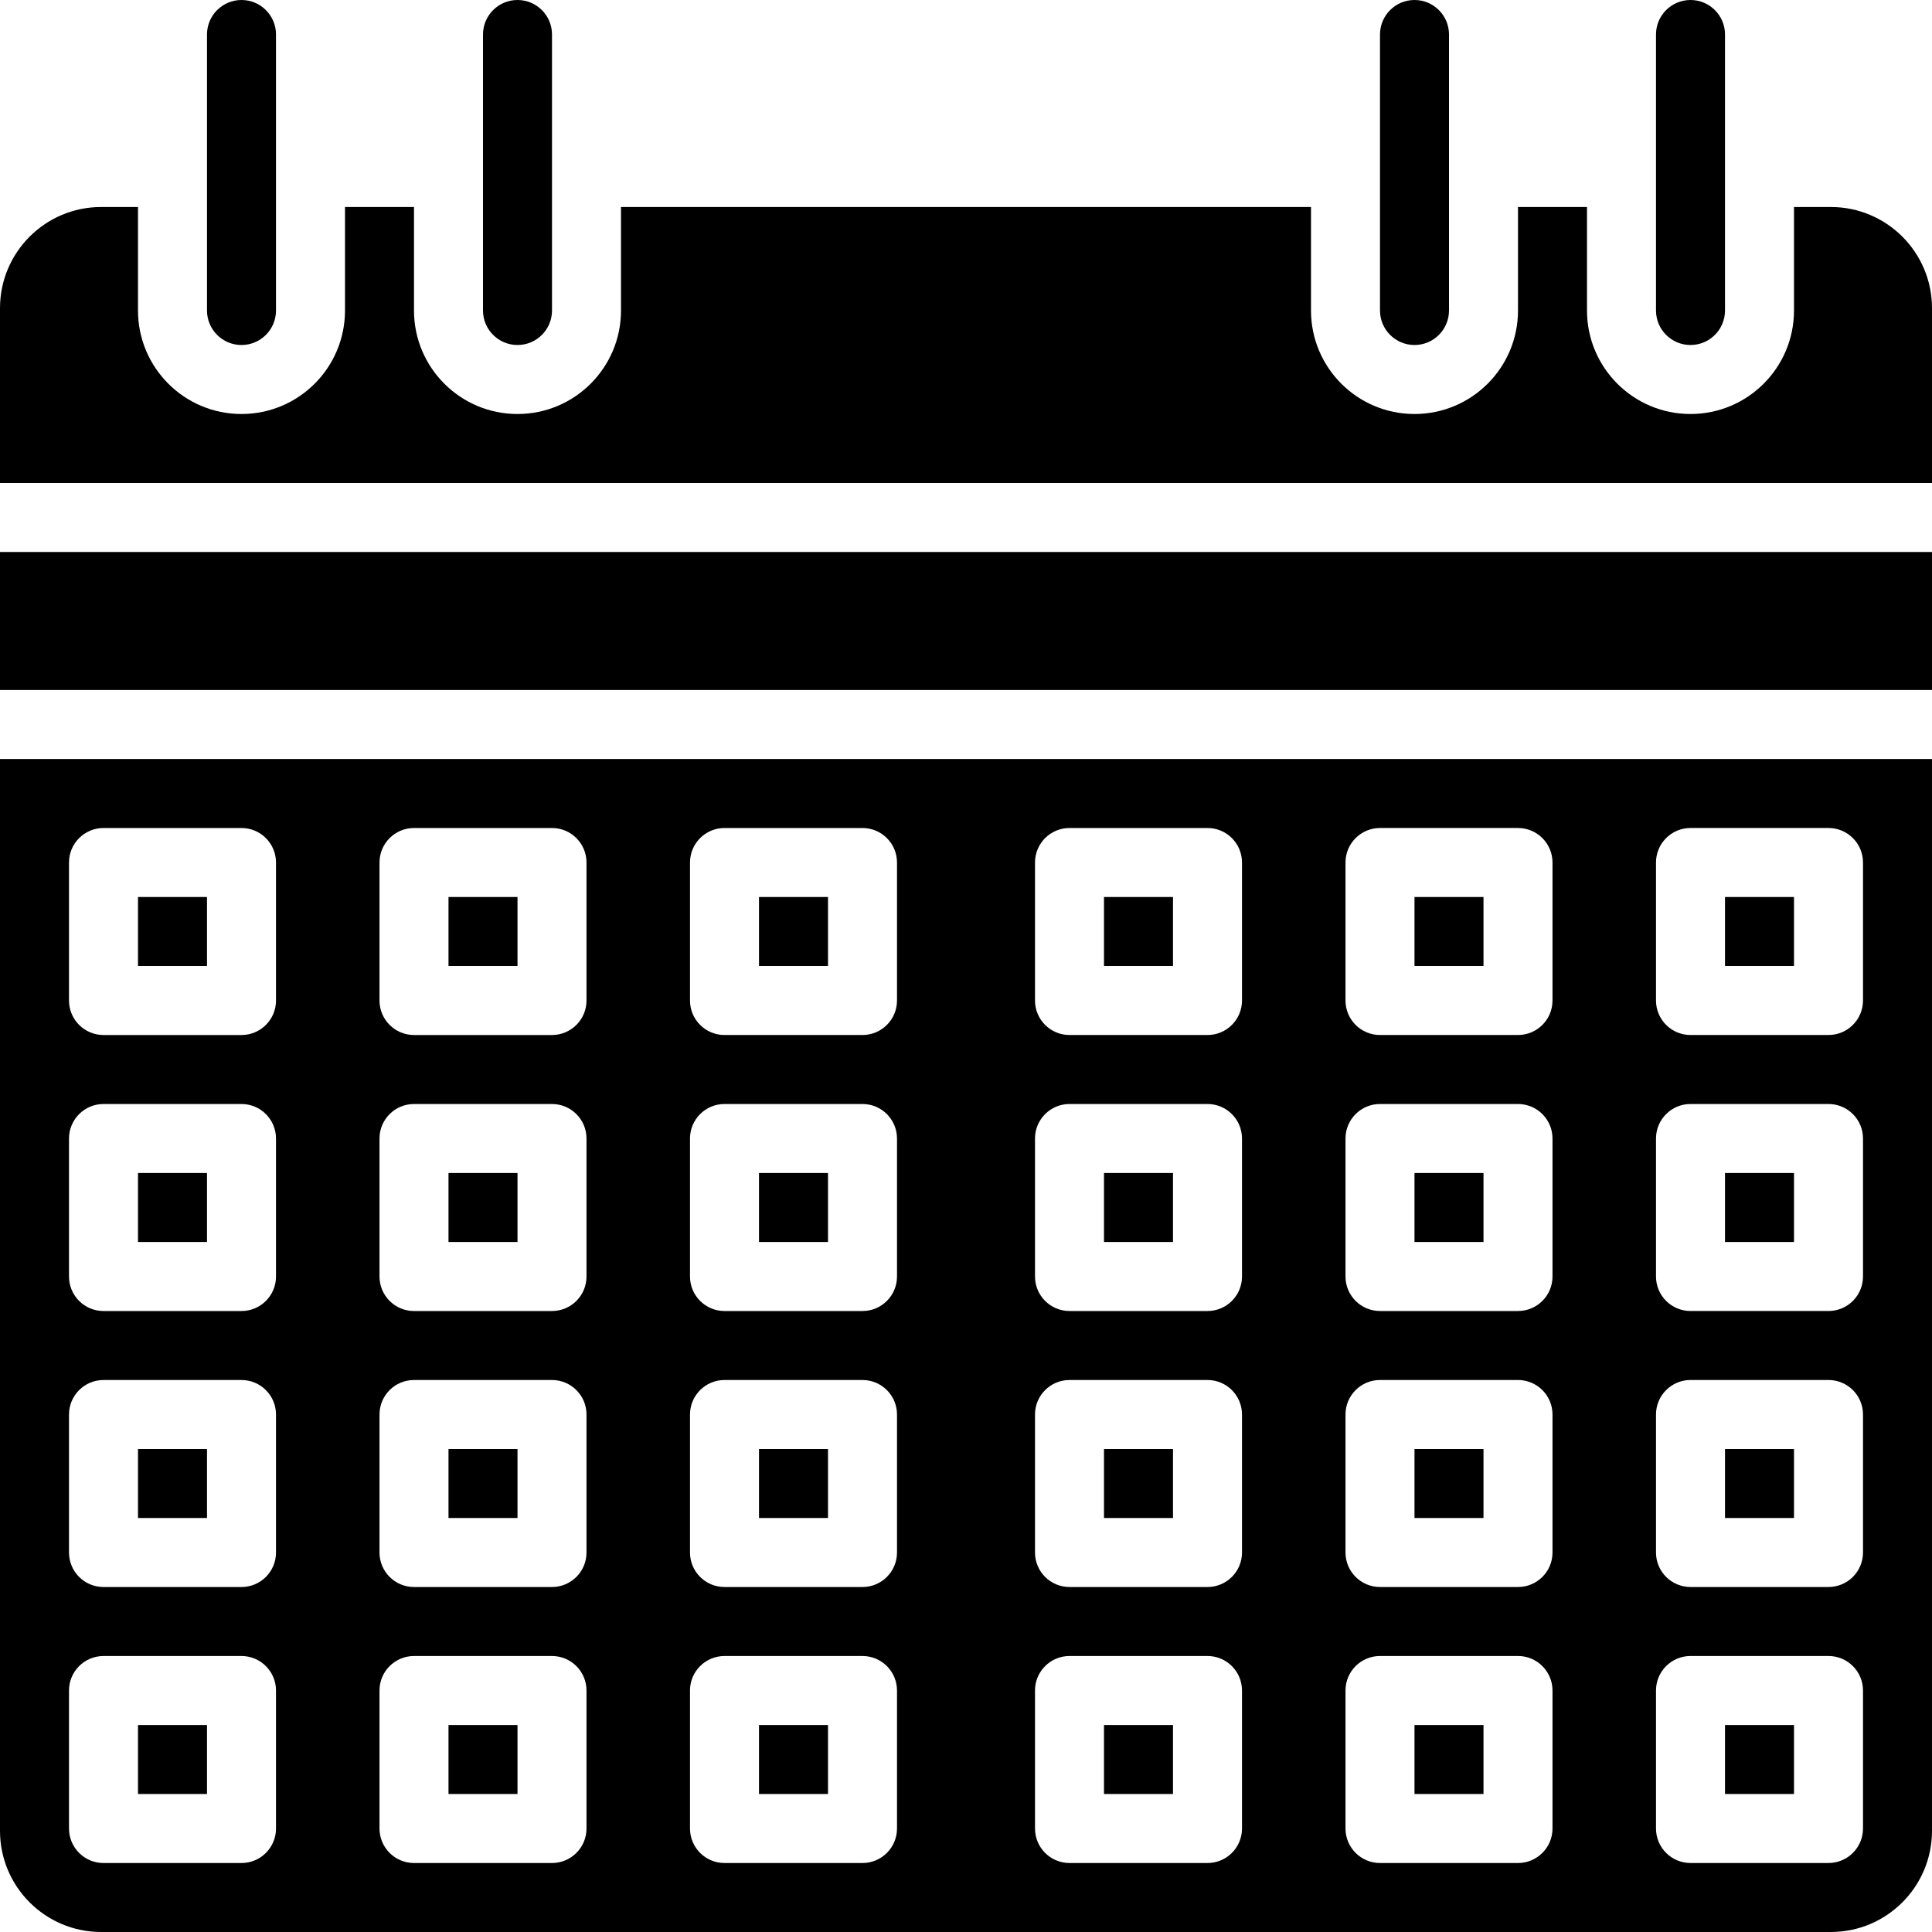 <svg height="448pt" viewBox="0 0 448 448" width="448pt" xmlns="http://www.w3.org/2000/svg"><path d="m176 208h16v16h-16zm0 0"/><path d="m256 400h16v16h-16zm0 0"/><path d="m256 336h16v16h-16zm0 0"/><path d="m256 272h16v16h-16zm0 0"/><path d="m104 208h16v16h-16zm0 0"/><path d="m256 208h16v16h-16zm0 0"/><path d="m176 400h16v16h-16zm0 0"/><path d="m104 272h16v16h-16zm0 0"/><path d="m176 272h16v16h-16zm0 0"/><path d="m176 336h16v16h-16zm0 0"/><path d="m400 208h16v16h-16zm0 0"/><path d="m400 336h16v16h-16zm0 0"/><path d="m400 272h16v16h-16zm0 0"/><path d="m328 400h16v16h-16zm0 0"/><path d="m0 128h448v32h-448zm0 0"/><path d="m400 400h16v16h-16zm0 0"/><path d="m328 336h16v16h-16zm0 0"/><path d="m328 272h16v16h-16zm0 0"/><path d="m328 208h16v16h-16zm0 0"/><path d="m104 336h16v16h-16zm0 0"/><path d="m48 72c0 4.418 3.582 8 8 8s8-3.582 8-8v-64c0-4.418-3.582-8-8-8s-8 3.582-8 8zm0 0"/><path d="m0 424.559c.012 12.941 10.5 23.43 23.441 23.441h401.117c12.941-.012 23.43-10.5 23.441-23.441v-248.559h-448zm384-224.559c0-4.418 3.582-8 8-8h32c4.418 0 8 3.582 8 8v32c0 4.418-3.582 8-8 8h-32c-4.418 0-8-3.582-8-8zm0 64c0-4.418 3.582-8 8-8h32c4.418 0 8 3.582 8 8v32c0 4.418-3.582 8-8 8h-32c-4.418 0-8-3.582-8-8zm0 64c0-4.418 3.582-8 8-8h32c4.418 0 8 3.582 8 8v32c0 4.418-3.582 8-8 8h-32c-4.418 0-8-3.582-8-8zm0 64c0-4.418 3.582-8 8-8h32c4.418 0 8 3.582 8 8v32c0 4.418-3.582 8-8 8h-32c-4.418 0-8-3.582-8-8zm-72-192c0-4.418 3.582-8 8-8h32c4.418 0 8 3.582 8 8v32c0 4.418-3.582 8-8 8h-32c-4.418 0-8-3.582-8-8zm0 64c0-4.418 3.582-8 8-8h32c4.418 0 8 3.582 8 8v32c0 4.418-3.582 8-8 8h-32c-4.418 0-8-3.582-8-8zm0 64c0-4.418 3.582-8 8-8h32c4.418 0 8 3.582 8 8v32c0 4.418-3.582 8-8 8h-32c-4.418 0-8-3.582-8-8zm0 64c0-4.418 3.582-8 8-8h32c4.418 0 8 3.582 8 8v32c0 4.418-3.582 8-8 8h-32c-4.418 0-8-3.582-8-8zm-72-192c0-4.418 3.582-8 8-8h32c4.418 0 8 3.582 8 8v32c0 4.418-3.582 8-8 8h-32c-4.418 0-8-3.582-8-8zm0 64c0-4.418 3.582-8 8-8h32c4.418 0 8 3.582 8 8v32c0 4.418-3.582 8-8 8h-32c-4.418 0-8-3.582-8-8zm0 64c0-4.418 3.582-8 8-8h32c4.418 0 8 3.582 8 8v32c0 4.418-3.582 8-8 8h-32c-4.418 0-8-3.582-8-8zm0 64c0-4.418 3.582-8 8-8h32c4.418 0 8 3.582 8 8v32c0 4.418-3.582 8-8 8h-32c-4.418 0-8-3.582-8-8zm-80-192c0-4.418 3.582-8 8-8h32c4.418 0 8 3.582 8 8v32c0 4.418-3.582 8-8 8h-32c-4.418 0-8-3.582-8-8zm0 64c0-4.418 3.582-8 8-8h32c4.418 0 8 3.582 8 8v32c0 4.418-3.582 8-8 8h-32c-4.418 0-8-3.582-8-8zm0 64c0-4.418 3.582-8 8-8h32c4.418 0 8 3.582 8 8v32c0 4.418-3.582 8-8 8h-32c-4.418 0-8-3.582-8-8zm0 64c0-4.418 3.582-8 8-8h32c4.418 0 8 3.582 8 8v32c0 4.418-3.582 8-8 8h-32c-4.418 0-8-3.582-8-8zm-72-192c0-4.418 3.582-8 8-8h32c4.418 0 8 3.582 8 8v32c0 4.418-3.582 8-8 8h-32c-4.418 0-8-3.582-8-8zm0 64c0-4.418 3.582-8 8-8h32c4.418 0 8 3.582 8 8v32c0 4.418-3.582 8-8 8h-32c-4.418 0-8-3.582-8-8zm0 64c0-4.418 3.582-8 8-8h32c4.418 0 8 3.582 8 8v32c0 4.418-3.582 8-8 8h-32c-4.418 0-8-3.582-8-8zm0 64c0-4.418 3.582-8 8-8h32c4.418 0 8 3.582 8 8v32c0 4.418-3.582 8-8 8h-32c-4.418 0-8-3.582-8-8zm-72-192c0-4.418 3.582-8 8-8h32c4.418 0 8 3.582 8 8v32c0 4.418-3.582 8-8 8h-32c-4.418 0-8-3.582-8-8zm0 64c0-4.418 3.582-8 8-8h32c4.418 0 8 3.582 8 8v32c0 4.418-3.582 8-8 8h-32c-4.418 0-8-3.582-8-8zm0 64c0-4.418 3.582-8 8-8h32c4.418 0 8 3.582 8 8v32c0 4.418-3.582 8-8 8h-32c-4.418 0-8-3.582-8-8zm0 64c0-4.418 3.582-8 8-8h32c4.418 0 8 3.582 8 8v32c0 4.418-3.582 8-8 8h-32c-4.418 0-8-3.582-8-8zm0 0"/><path d="m448 71.441c-.012-12.941-10.5-23.43-23.441-23.441h-8.559v24c0 13.254-10.746 24-24 24s-24-10.746-24-24v-24h-16v24c0 13.254-10.746 24-24 24s-24-10.746-24-24v-24h-160v24c0 13.254-10.746 24-24 24s-24-10.746-24-24v-24h-16v24c0 13.254-10.746 24-24 24s-24-10.746-24-24v-24h-8.559c-12.941.012-23.43 10.5-23.441 23.441v40.559h448zm0 0"/><path d="m32 272h16v16h-16zm0 0"/><path d="m32 400h16v16h-16zm0 0"/><path d="m32 336h16v16h-16zm0 0"/><path d="m32 208h16v16h-16zm0 0"/><path d="m320 72c0 4.418 3.582 8 8 8s8-3.582 8-8v-64c0-4.418-3.582-8-8-8s-8 3.582-8 8zm0 0"/><path d="m384 72c0 4.418 3.582 8 8 8s8-3.582 8-8v-64c0-4.418-3.582-8-8-8s-8 3.582-8 8zm0 0"/><path d="m104 400h16v16h-16zm0 0"/><path d="m112 72c0 4.418 3.582 8 8 8s8-3.582 8-8v-64c0-4.418-3.582-8-8-8s-8 3.582-8 8zm0 0"/></svg>